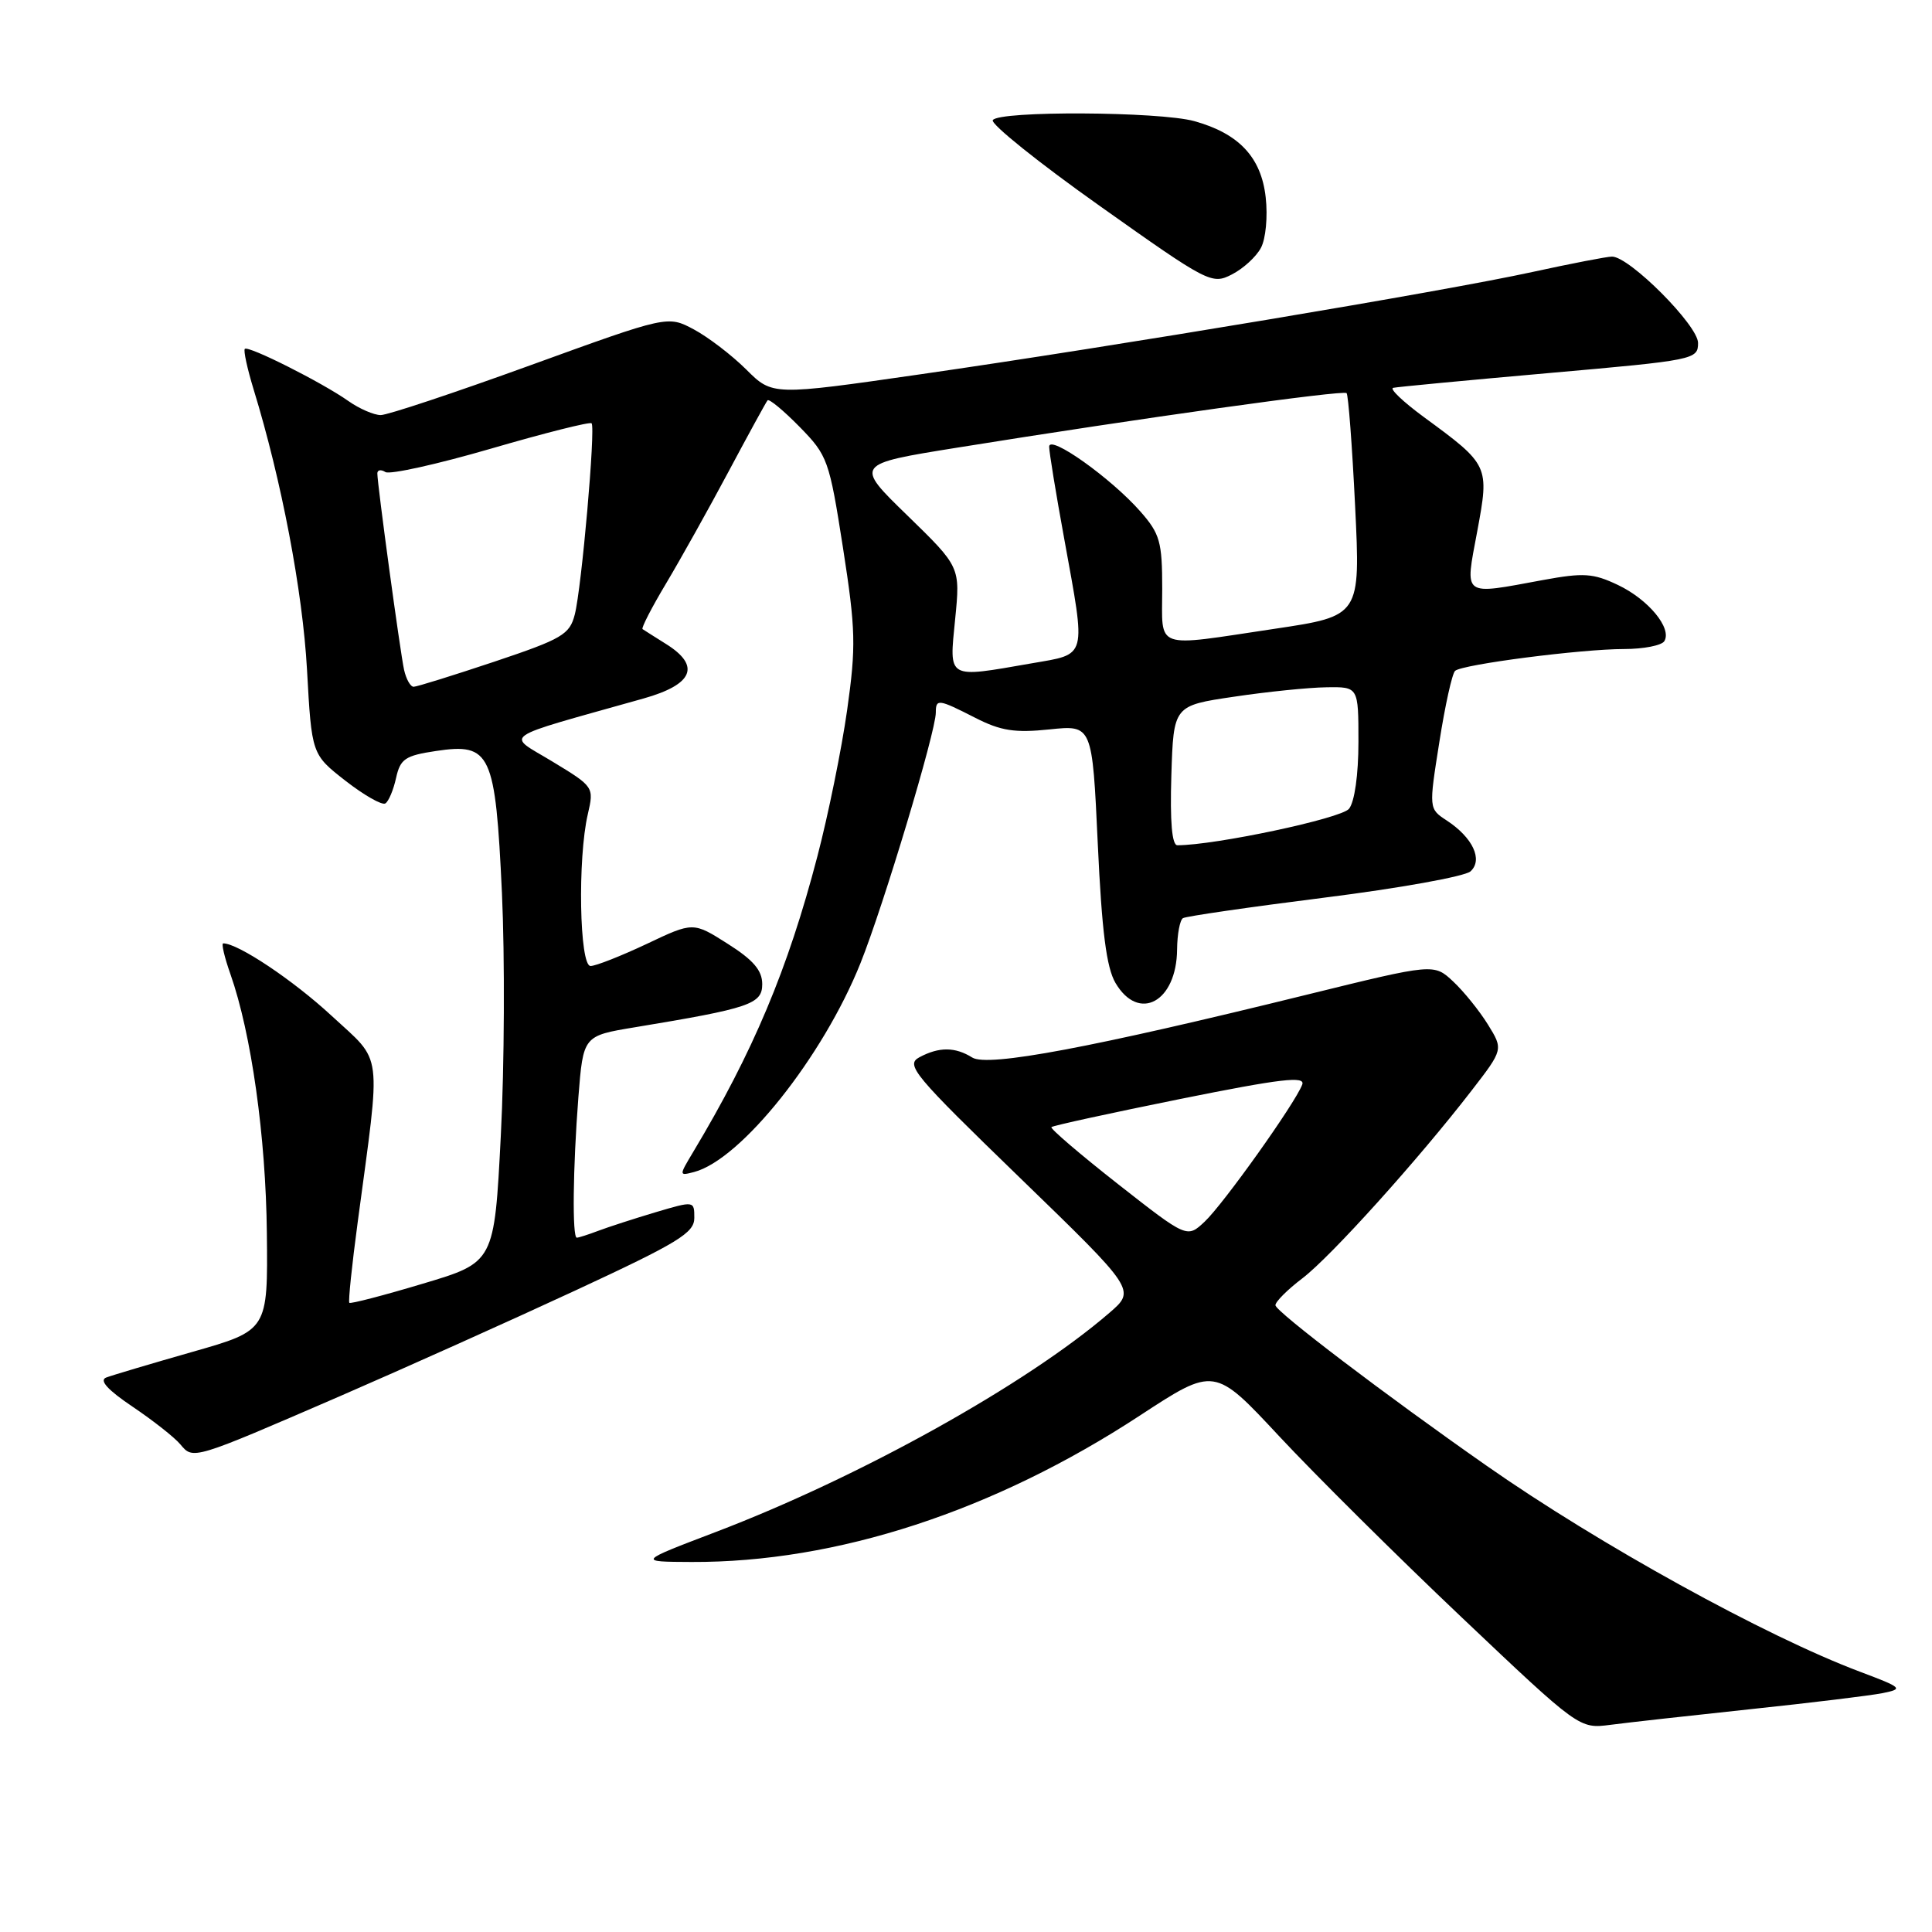<?xml version="1.0" encoding="UTF-8" standalone="no"?>
<!DOCTYPE svg PUBLIC "-//W3C//DTD SVG 1.1//EN" "http://www.w3.org/Graphics/SVG/1.1/DTD/svg11.dtd" >
<svg xmlns="http://www.w3.org/2000/svg" xmlns:xlink="http://www.w3.org/1999/xlink" version="1.1" viewBox="0 0 256 256">
 <g >
 <path fill="currentColor"
d=" M 232.00 226.47 C 239.97 225.63 247.83 224.67 249.45 224.35 C 252.25 223.78 252.10 223.64 246.45 221.51 C 233.94 216.81 211.88 204.64 197.00 194.23 C 183.61 184.87 169.00 173.76 169.00 172.95 C 169.00 172.48 170.61 170.87 172.59 169.37 C 176.38 166.47 187.95 153.63 194.99 144.51 C 199.20 139.06 199.20 139.06 197.16 135.76 C 196.04 133.95 193.97 131.38 192.56 130.06 C 190.00 127.66 190.00 127.66 173.25 131.78 C 144.66 138.83 130.89 141.41 128.83 140.13 C 126.56 138.71 124.43 138.70 121.83 140.09 C 119.95 141.10 121.02 142.38 135.14 156.06 C 150.50 170.94 150.50 170.94 147.00 173.96 C 136.03 183.43 113.93 195.73 94.76 203.03 C 84.50 206.94 84.50 206.94 91.62 206.97 C 110.85 207.05 131.70 200.24 151.05 187.56 C 160.92 181.10 160.92 181.10 169.49 190.30 C 174.21 195.36 185.08 206.16 193.66 214.29 C 209.26 229.08 209.26 229.08 213.38 228.55 C 215.65 228.25 224.03 227.32 232.00 226.47 Z  M 45.00 185.02 C 53.53 181.32 67.59 175.01 76.25 170.99 C 89.86 164.67 92.00 163.37 92.00 161.39 C 92.00 159.11 92.00 159.11 86.83 160.64 C 83.99 161.49 80.59 162.59 79.27 163.09 C 77.95 163.59 76.67 164.00 76.43 164.00 C 75.81 164.00 75.91 154.80 76.64 145.37 C 77.28 137.25 77.28 137.25 84.12 136.12 C 99.37 133.60 101.00 133.05 101.00 130.40 C 101.00 128.59 99.82 127.20 96.43 125.06 C 91.85 122.15 91.85 122.15 85.68 125.08 C 82.28 126.68 78.94 128.00 78.25 128.00 C 76.78 128.00 76.52 113.75 77.89 107.88 C 78.72 104.28 78.69 104.24 73.20 100.91 C 67.04 97.17 65.78 98.05 85.25 92.56 C 91.87 90.70 92.89 88.23 88.25 85.33 C 86.74 84.38 85.34 83.50 85.14 83.36 C 84.95 83.23 86.35 80.50 88.26 77.31 C 90.17 74.11 93.89 67.45 96.53 62.50 C 99.17 57.55 101.50 53.30 101.70 53.05 C 101.90 52.80 103.81 54.38 105.94 56.55 C 109.67 60.36 109.88 60.93 111.70 72.59 C 113.39 83.45 113.44 85.63 112.25 94.09 C 111.52 99.26 109.74 108.00 108.30 113.50 C 104.40 128.44 99.79 139.40 91.84 152.66 C 89.96 155.80 89.96 155.82 91.96 155.30 C 98.19 153.67 109.04 140.05 114.02 127.62 C 117.08 119.98 124.00 96.95 124.00 94.42 C 124.00 92.57 124.32 92.61 129.24 95.12 C 132.61 96.84 134.47 97.13 139.07 96.65 C 144.73 96.06 144.73 96.06 145.46 111.78 C 146.00 123.44 146.61 128.21 147.81 130.25 C 150.90 135.49 155.91 132.76 155.97 125.81 C 155.99 123.78 156.34 121.91 156.75 121.66 C 157.16 121.41 165.60 120.19 175.50 118.94 C 185.40 117.70 194.11 116.13 194.85 115.46 C 196.53 113.93 195.16 110.99 191.70 108.72 C 189.32 107.16 189.32 107.16 190.72 98.33 C 191.48 93.47 192.42 89.23 192.81 88.89 C 193.78 88.03 209.55 86.00 215.19 86.00 C 217.77 86.00 220.17 85.53 220.53 84.96 C 221.58 83.25 218.42 79.43 214.38 77.51 C 211.10 75.95 209.83 75.87 204.44 76.86 C 193.64 78.85 194.10 79.20 195.74 70.41 C 197.36 61.68 197.34 61.62 188.61 55.22 C 185.91 53.23 184.10 51.51 184.60 51.39 C 185.09 51.27 194.39 50.39 205.25 49.43 C 224.56 47.73 225.00 47.64 225.00 45.44 C 225.00 43.11 215.91 34.00 213.60 34.00 C 212.94 34.00 208.19 34.92 203.05 36.04 C 191.35 38.60 147.84 45.87 121.93 49.60 C 102.35 52.42 102.35 52.42 98.88 48.96 C 96.97 47.06 93.84 44.67 91.94 43.65 C 88.47 41.80 88.47 41.80 70.28 48.40 C 60.28 52.03 51.36 55.00 50.45 55.00 C 49.55 55.00 47.61 54.16 46.15 53.13 C 42.68 50.68 32.90 45.76 32.44 46.23 C 32.24 46.43 32.76 48.82 33.59 51.55 C 37.30 63.62 40.10 78.33 40.68 88.73 C 41.30 99.96 41.30 99.96 45.78 103.46 C 48.25 105.38 50.62 106.73 51.06 106.46 C 51.49 106.20 52.13 104.68 52.48 103.09 C 53.04 100.56 53.68 100.12 57.77 99.51 C 65.03 98.42 65.64 99.74 66.51 118.33 C 66.90 126.78 66.84 141.25 66.36 150.49 C 65.50 167.27 65.50 167.27 56.04 170.09 C 50.84 171.65 46.45 172.79 46.29 172.63 C 46.13 172.47 46.63 167.65 47.40 161.92 C 50.51 138.68 50.81 140.96 43.92 134.58 C 38.84 129.88 31.54 125.00 29.58 125.00 C 29.31 125.00 29.74 126.83 30.53 129.07 C 33.30 136.93 35.23 150.62 35.36 163.39 C 35.50 176.28 35.50 176.28 25.50 179.13 C 20.00 180.70 14.86 182.23 14.07 182.53 C 13.11 182.90 14.26 184.17 17.59 186.41 C 20.32 188.25 23.16 190.49 23.91 191.40 C 25.60 193.43 25.51 193.46 45.00 185.02 Z  M 167.08 32.84 C 167.72 31.65 168.00 28.70 167.71 26.14 C 167.12 20.84 164.16 17.69 158.25 16.05 C 153.62 14.77 132.33 14.66 131.55 15.92 C 131.24 16.42 137.62 21.55 145.74 27.30 C 160.09 37.48 160.58 37.73 163.22 36.37 C 164.72 35.61 166.46 34.02 167.08 32.84 Z  M 148.13 156.89 C 143.09 152.93 139.13 149.54 139.32 149.35 C 139.51 149.15 147.20 147.48 156.39 145.62 C 169.79 142.92 173.00 142.55 172.55 143.72 C 171.60 146.22 162.10 159.55 159.63 161.87 C 157.29 164.07 157.29 164.07 148.13 156.89 Z  M 155.21 102.75 C 155.50 93.50 155.50 93.50 163.50 92.32 C 167.90 91.66 173.41 91.10 175.75 91.07 C 180.00 91.00 180.00 91.00 180.00 98.31 C 180.00 102.66 179.49 106.25 178.75 107.17 C 177.72 108.45 161.00 112.00 156.01 112.00 C 155.29 112.00 155.02 108.90 155.21 102.75 Z  M 53.54 88.75 C 53.02 86.37 50.00 64.18 50.00 62.73 C 50.00 62.26 50.48 62.18 51.07 62.55 C 51.66 62.91 57.97 61.51 65.08 59.44 C 72.19 57.37 78.18 55.86 78.39 56.09 C 78.93 56.67 77.07 77.90 76.16 81.43 C 75.48 84.08 74.50 84.66 65.49 87.68 C 60.04 89.50 55.23 91.00 54.81 91.00 C 54.38 91.00 53.82 89.99 53.54 88.75 Z  M 126.56 82.06 C 127.25 75.13 127.25 75.13 120.24 68.31 C 113.23 61.50 113.23 61.50 126.87 59.31 C 151.04 55.42 177.99 51.65 178.43 52.09 C 178.66 52.33 179.17 59.07 179.56 67.07 C 180.27 81.62 180.27 81.62 168.89 83.32 C 152.70 85.74 154.00 86.20 154.00 78.03 C 154.00 71.78 153.70 70.73 151.11 67.78 C 147.23 63.36 139.00 57.51 139.02 59.19 C 139.02 59.91 139.92 65.41 141.02 71.42 C 143.92 87.42 144.14 86.60 136.67 87.90 C 125.39 89.86 125.77 90.08 126.56 82.06 Z "/>
</g>
</svg>